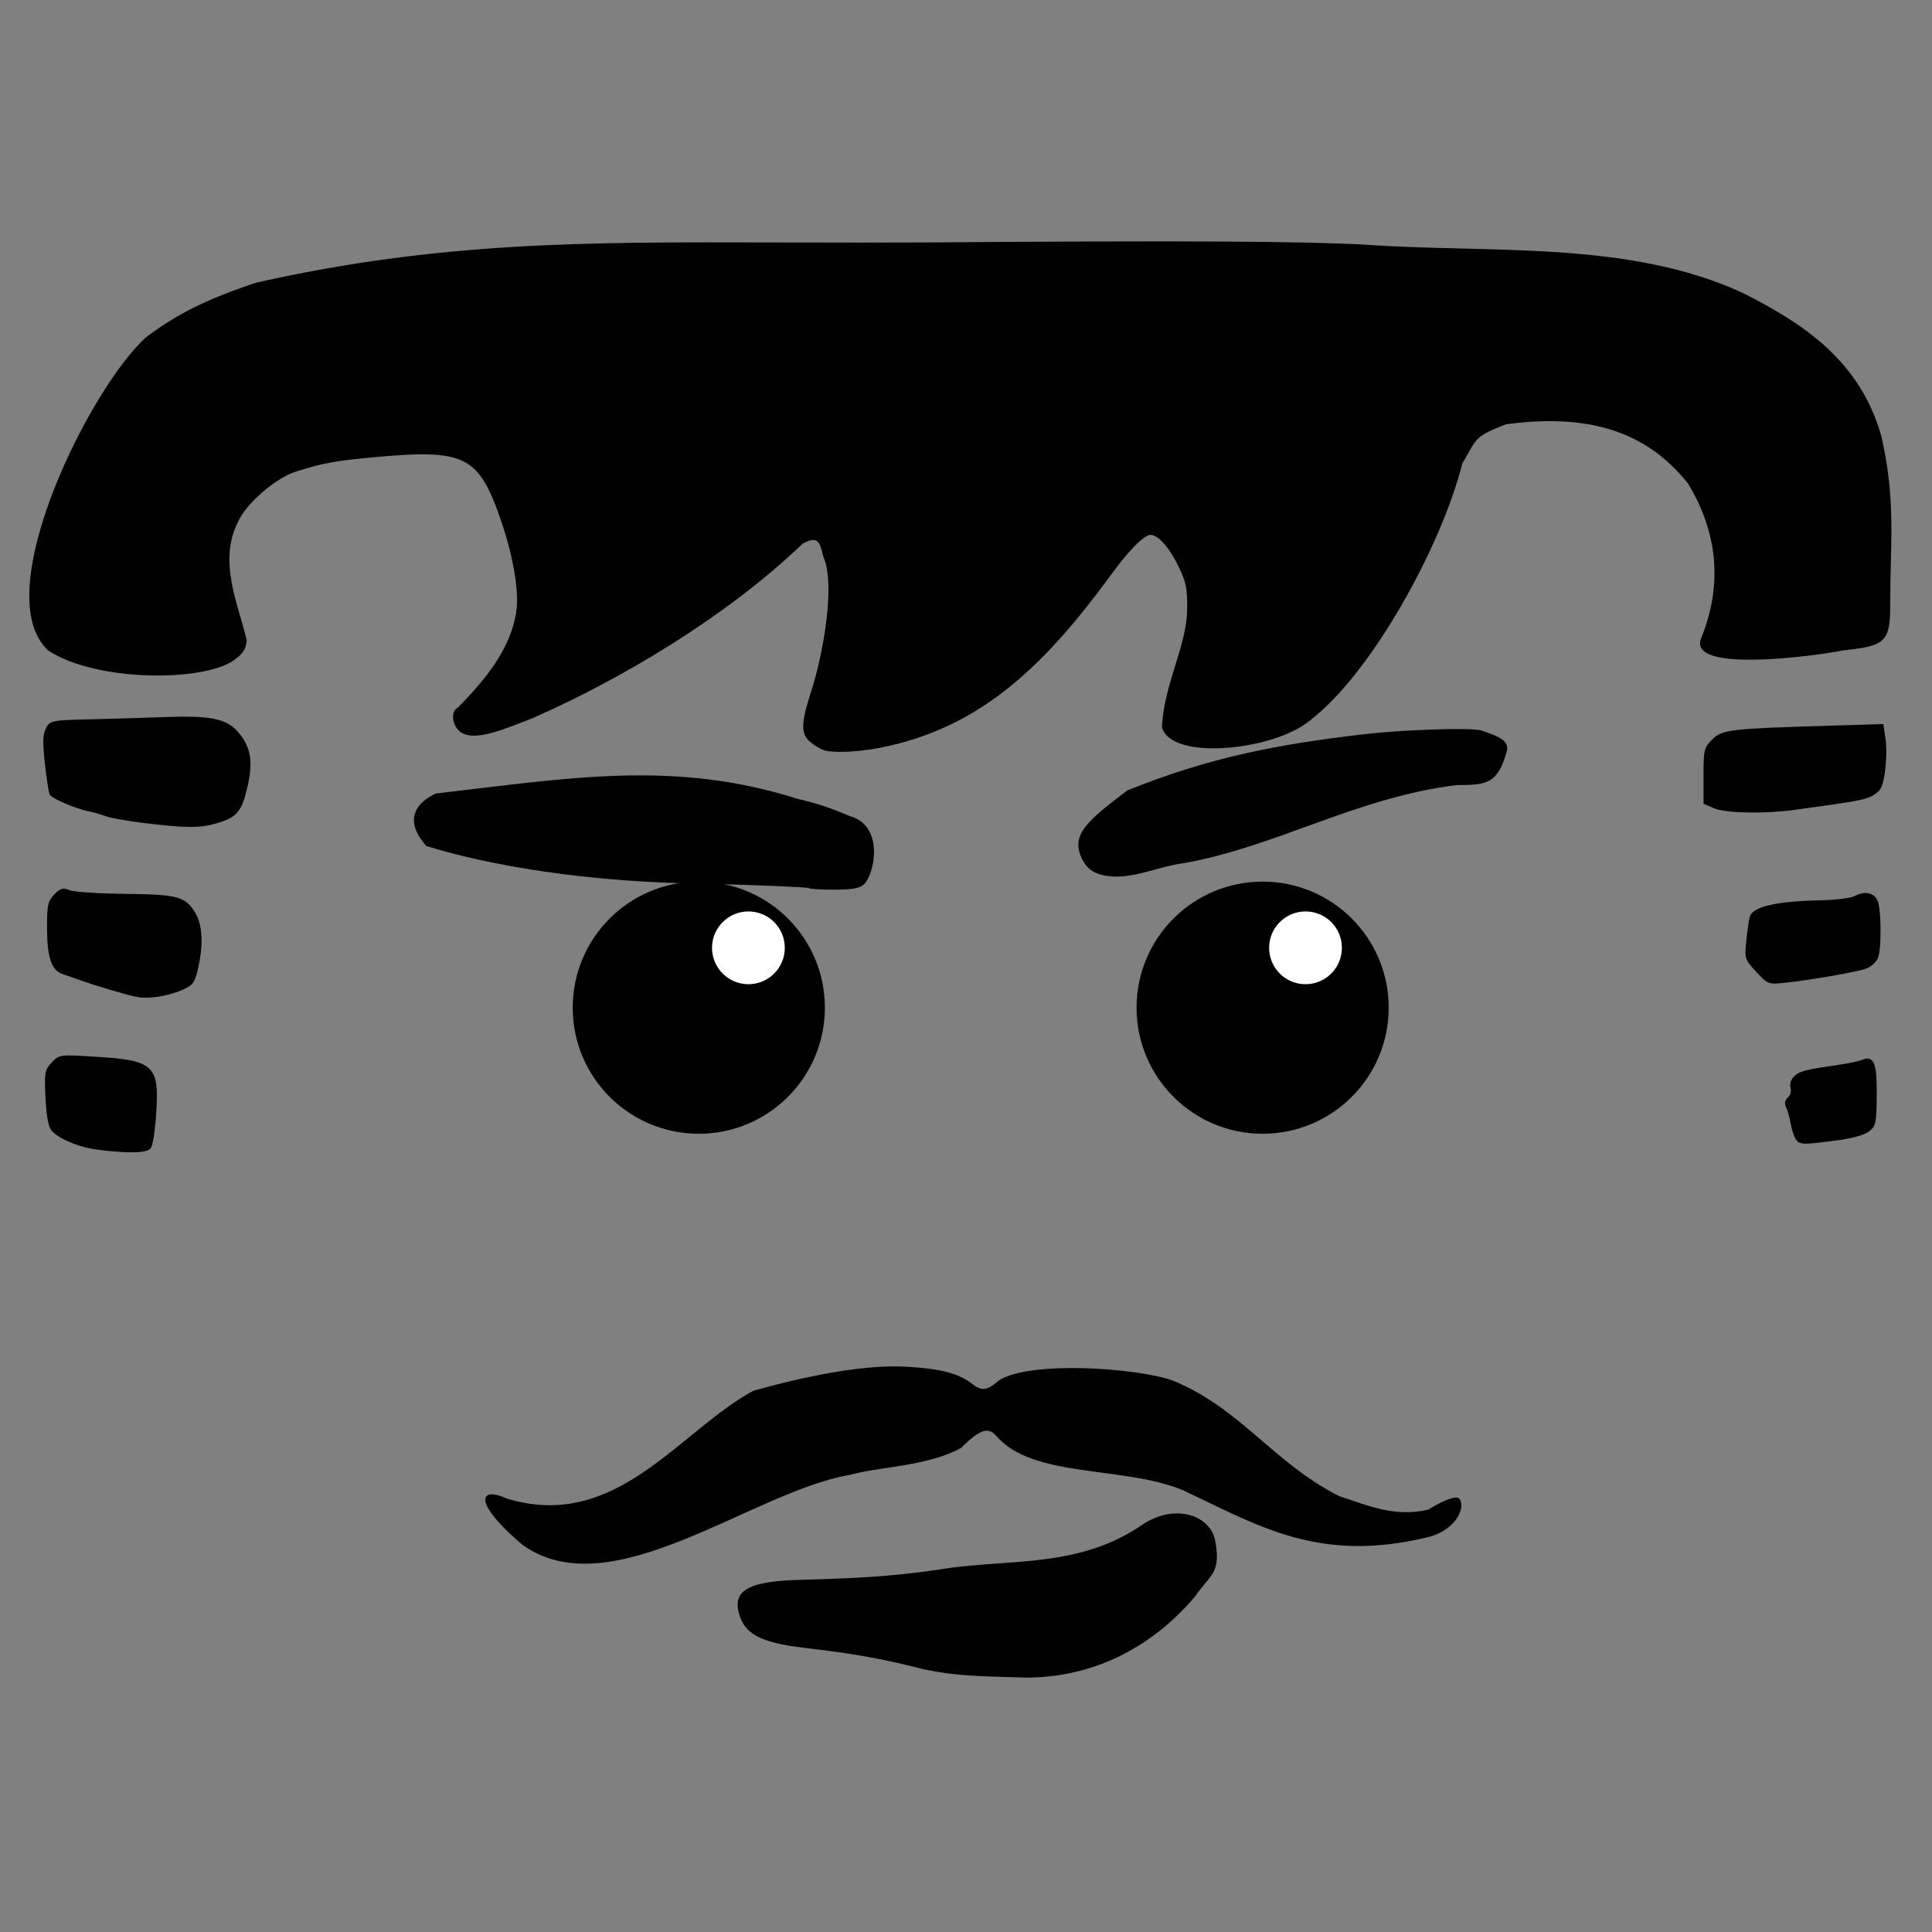 <?xml version="1.0" encoding="UTF-8" standalone="no"?>
<!-- Created with Inkscape (http://www.inkscape.org/) -->

<svg
   xmlns:dc="http://purl.org/dc/elements/1.1/"
   xmlns:cc="http://creativecommons.org/ns#"
   xmlns:rdf="http://www.w3.org/1999/02/22-rdf-syntax-ns#"
   xmlns:svg="http://www.w3.org/2000/svg"
   xmlns="http://www.w3.org/2000/svg"
   xmlns:sodipodi="http://sodipodi.sourceforge.net/DTD/sodipodi-0.dtd"
   xmlns:inkscape="http://www.inkscape.org/namespaces/inkscape"
   width="1024"
   height="1024"
   id="svg2"
   version="1.1"
   inkscape:version="0.48.4 r9939"
   sodipodi:docname="Johnny Thunder Face.svg"
   inkscape:export-filename="G:\Blender\Projects\LEGO-A_study_of_materials\Johnny Thunder Project\Johnny Thunder Face.png"
   inkscape:export-xdpi="90"
   inkscape:export-ydpi="90">
  <rect width="100%" height="100%" fill="#808080" stroke="none"/>
  <defs
     id="defs4" />
  <sodipodi:namedview
     id="base"
     pagecolor="#ffffff"
     bordercolor="#666666"
     borderopacity="1.0"
     inkscape:pageopacity="0.0"
     inkscape:pageshadow="2"
     inkscape:zoom="0.7"
     inkscape:cx="95.822614"
     inkscape:cy="531.67963"
     inkscape:document-units="px"
     inkscape:current-layer="layer1"
     showgrid="false"
     inkscape:window-width="1920"
     inkscape:window-height="1018"
     inkscape:window-x="-8"
     inkscape:window-y="-8"
     inkscape:window-maximized="1" />
  <g
     inkscape:label="Layer 1"
     inkscape:groupmode="layer"
     id="layer1"
     transform="translate(0,-28.362)">
    <g
       id="g3080"
       transform="matrix(1.567,0,0,1.567,1010.605,-156.47)">
      <path
         sodipodi:nodetypes="ccscccccccscccccccsccccsccssssssssscsssssssssscssssssssssscsssssssscccccccsccccccccccccssssssssssccscssscssssscccccccccsssccccccccccccccccccccssccccc"
         inkscape:connector-curvature="0"
         id="path3027"
         d="m -332.445,682.082 c -14.59,-3.802 -25.261,-5.492 -39.04,-7.09 -15.091,-1.741 -20.556,-4.254 -22.722,-10.447 -2.679,-7.657 1.687,-10.761 16.314,-11.598 19.413,-0.593 33.373,-0.969 50.914,-3.666 23.22,-3.766 47.137,-0.091 69.113,-15.466 10.667,-6.862 22.227,-2.794 23.546,5.753 1.856,10.609 -1.713,10.564 -6.967,18.304 -15.423,17.933 -35.086,26.959 -56.442,27.006 -17.938,-0.459 -24.149,-0.652 -34.716,-2.796 z m 87.968,-60.49 c -20.295,-8.477 -50.669,-4.007 -63.002,-18.196 -3.053,-3.531 -6.218,-2.557 -12.678,3.904 -11.445,6.228 -27.417,6.18 -37.662,9.079 -32.834,5.63 -80.326,44.965 -110.012,23.743 -13.609,-11.368 -16.866,-19.705 -5.782,-14.802 37.394,11.326 58.716,-23.002 83.734,-36.505 17.383,-4.825 36.344,-8.816 51.15,-8.102 11.459,0.588 17.841,2.209 22.2,5.637 3.527,2.774 5.636,2.543 9.75,-1.069 10.266,-6.595 45.852,-4.217 58.1,0.007 22.851,9.185 33.925,27.686 56.45,39.156 10.367,3.36 18.834,7.254 30.533,4.628 6.891,-4.307 9.536,-4.298 9.866,-3.968 2.145,2.145 -0.557,9.374 -9.28,12.053 -37.223,9.359 -57.622,-3.425 -83.368,-15.565 z M -611.878,506.317 c -6.403,-0.835 -12.995,-3.607 -15.364,-6.461 -0.858,-1.034 -1.541,-5.051 -1.808,-10.626 -0.399,-8.356 -0.268,-9.137 1.946,-11.523 2.353,-2.536 2.476,-2.553 13.375,-1.897 20.745,1.248 22.195,2.548 21.12,18.943 -0.359,5.474 -1.15,10.553 -1.759,11.286 -1.223,1.474 -7.565,1.575 -17.511,0.278 z m 574.861,-3.195 c -0.568,-0.688 -1.357,-3.05 -1.754,-5.25 -0.397,-2.2 -1.102,-4.74 -1.568,-5.645 -0.559,-1.085 -0.347,-2.06 0.622,-2.864 0.865,-0.718 1.244,-2.116 0.922,-3.399 -0.348,-1.386 0.111,-2.759 1.26,-3.771 1.745,-1.538 3.461,-1.952 15.307,-3.698 3.025,-0.446 6.293,-1.156 7.263,-1.579 3.515,-1.532 4.415,0.866 4.317,11.504 -0.087,9.443 -0.245,10.19 -2.52,11.906 -1.509,1.139 -5.691,2.249 -11.061,2.938 -10.844,1.391 -11.526,1.383 -12.787,-0.143 z M -598.229,454.737 c -2.753,-0.445 -14.501,-3.924 -20,-5.923 -1.925,-0.7 -4.261,-1.511 -5.192,-1.803 -3.619,-1.136 -5.05,-5.253 -5.094,-14.66 -0.038,-8.02 0.206,-9.265 2.233,-11.423 1.951,-2.077 2.651,-2.271 4.914,-1.364 1.451,0.582 9.839,1.135 18.639,1.23 17.865,0.192 20.276,0.837 23.494,6.293 2.322,3.935 2.609,10.519 0.8,18.356 -1.091,4.725 -1.592,5.391 -5.25,6.977 -4.482,1.943 -10.715,2.936 -14.544,2.317 z m 547.663,-8.449 c -3.794,-4.127 -3.824,-4.224 -3.175,-10.291 0.361,-3.369 0.863,-6.864 1.117,-7.768 0.89,-3.168 8.798,-4.946 23.395,-5.26 5.358,-0.115 10.504,-0.753 11.802,-1.464 3.38,-1.85 6.501,-1.053 7.308,1.866 1.036,3.745 1.019,15.531 -0.025,18.279 -0.504,1.325 -2.191,2.878 -3.75,3.451 -3.086,1.135 -18.548,3.831 -27.337,4.766 -5.455,0.581 -5.537,0.55 -9.334,-3.58 z M -371.425,417.842 c -0.292,-0.292 -15.104,-0.939 -32.917,-1.438 -42.376,-0.346 -75.78,-6.439 -96.101,-12.737 -8.05,-9.179 -2.214,-14.299 3.01,-16.823 44.948,-5.183 80.372,-11.501 122.26,1.825 10.616,2.321 16.934,5.817 18.754,6.197 9.888,3.881 6.64,18.715 3.361,21.851 -1.381,1.25 -3.788,1.655 -9.833,1.655 -4.403,0 -8.243,-0.239 -8.535,-0.53 z m 98.197,-4.776 c -2.469,-0.842 -4.037,-2.292 -5.322,-4.923 -3.759,-7.693 1.86,-12.301 15.184,-22.4 27.355,-11.09 50.932,-15.619 80.139,-18.974 12.215,-1.443 34.585,-2.25 39.041,-1.324 3.362,1.302 8.878,2.571 8.564,5.913 -3.056,11.838 -7.021,11.523 -16.774,11.657 -33.908,4.199 -61.014,20.866 -92.209,26.4 -9.75,1.229 -19.36,6.64 -28.622,3.651 z m -322.739,-17.208 c -5.632,-0.679 -11.482,-1.712 -13,-2.297 -1.518,-0.585 -4.27,-1.362 -6.115,-1.728 -3.92,-0.777 -11.832,-4.144 -12.579,-5.352 -0.284,-0.459 -0.986,-4.981 -1.56,-10.047 -0.81,-7.15 -0.76,-9.786 0.225,-11.778 1.254,-2.538 1.418,-2.57 14.768,-2.908 7.425,-0.188 18.45,-0.519 24.5,-0.737 16.155,-0.582 21.23,0.447 25.146,5.099 4.044,4.803 4.793,9.56 2.836,17.998 -1.879,8.103 -3.335,9.848 -9.827,11.775 -5.749,1.707 -10.057,1.703 -24.394,-0.025 z m 530.989,-4.976 -3.25,-1.413 0,-9.125 c 0,-8.673 0.139,-9.265 2.816,-11.941 3.195,-3.195 5.691,-3.48 39.373,-4.497 l 17.689,-0.534 0.683,4.555 c 0.736,4.905 -0.111,13.739 -1.579,16.482 -0.497,0.929 -2.159,2.184 -3.693,2.788 -2.551,1.005 -5.858,1.557 -25.288,4.22 -9.851,1.35 -23.019,1.087 -26.75,-0.535 z M -366.291,371.153 c -1.34,-0.496 -3.443,-1.847 -4.673,-3.002 -2.659,-2.498 -2.399,-6.19 1.219,-17.279 3.712,-11.786 7.747,-34.411 4.117,-43.913 -1.399,-3.347 -0.867,-9.515 -8.028,-5.587 -26,24.934 -61.814,46.093 -91.28,59 -11.36,4.536 -20.302,8.035 -24.355,4.443 -2.254,-2.04 -2.573,-6.262 -0.532,-7.045 8.214,-8.393 17.246,-18.63 19.697,-31.101 1.776,-7.312 -0.722,-20.526 -4.619,-32.051 -7.715,-22.815 -12.386,-25.303 -42.483,-22.625 -14.055,1.25 -18.724,2.093 -27.839,5.022 -7.069,2.272 -17.134,11.045 -19.816,17.273 -6.968,13.611 0.205,28.471 2.904,40.338 -0.389,3.116 -1.248,4.28 -5.064,6.855 -11.78,6.706 -45.964,6.181 -61.251,-3.897 -20.481,-18.839 14.601,-88.8 33.167,-105.227 10.412,-7.83 20.262,-12.715 36.899,-18.299 62.162,-13.958 111.687,-13.752 174.169,-13.592 20.532,0.061 44.306,0.058 52.831,-0.007 84.939,-0.647 126.222,-0.437 148,0.752 42.266,2.988 89.028,-1.588 127.65,16.325 20.56,10.357 39.501,22.975 46.535,48.206 4.927,21.445 2.969,35.79 2.964,56.081 0.036,12.921 -1.167,14.137 -15.432,15.603 -11.26,2.283 -51.575,7.2 -47.616,-3.265 8.517,-20.851 4.133,-38.819 -4.406,-52.897 -16.298,-20.648 -38.75,-23.363 -62.098,-20.306 -11.307,4.467 -9.906,4.726 -15.169,13.604 -6.796,27.3 -30.44,70.825 -51.558,86.856 -12.276,9.957 -45.992,13.271 -49.064,2.407 0.747,-14.558 8.351,-27.086 8.535,-39.714 0.078,-6.864 -0.333,-9.154 -2.466,-13.737 -3.454,-7.42 -7.453,-12 -10.478,-12 -2.785,0 -8.996,7.288 -13.02,12.776 -22.359,30.639 -44.041,52.682 -78.967,59.328 -7.392,1.41 -15.671,1.713 -18.473,0.677 z"
         style="fill:#000000;stroke:#000000" />
      <path
         transform="translate(1.429,4.286)"
         d="m -367.857,454.505 c 0,23.275 -18.868,42.143 -42.143,42.143 -23.275,0 -42.143,-18.868 -42.143,-42.143 0,-23.275 18.868,-42.143 42.143,-42.143 23.275,0 42.143,18.868 42.143,42.143 z"
         sodipodi:ry="42.142857"
         sodipodi:rx="42.142857"
         sodipodi:cy="454.50504"
         sodipodi:cx="-410"
         id="path3029"
         style="fill:#000000;fill-opacity:1;stroke:#000000;stroke-opacity:1"
         sodipodi:type="arc" />
      <path
         transform="translate(192.143,4.285)"
         d="m -367.857,454.505 c 0,23.275 -18.868,42.143 -42.143,42.143 -23.275,0 -42.143,-18.868 -42.143,-42.143 0,-23.275 18.868,-42.143 42.143,-42.143 23.275,0 42.143,18.868 42.143,42.143 z"
         sodipodi:ry="42.142857"
         sodipodi:rx="42.142857"
         sodipodi:cy="454.50504"
         sodipodi:cx="-410"
         id="path3029-1"
         style="fill:#000000;fill-opacity:1;stroke:#000000;stroke-opacity:1"
         sodipodi:type="arc" />
      <path
         transform="matrix(0.812,0,0,0.812,-74.763,83.963)"
         d="m -374.767,436.674 c 0,8.647 -7.01,15.657 -15.657,15.657 -8.647,0 -15.657,-7.01 -15.657,-15.657 0,-8.647 7.01,-15.657 15.657,-15.657 8.647,0 15.657,7.01 15.657,15.657 z"
         sodipodi:ry="15.657365"
         sodipodi:rx="15.657365"
         sodipodi:cy="436.67419"
         sodipodi:cx="-390.42395"
         id="path3060"
         style="fill:#ffffff;fill-opacity:1;stroke:#000000;stroke-opacity:1"
         sodipodi:type="arc" />
      <path
         transform="matrix(0.812,0,0,0.812,113.671,83.963)"
         d="m -374.767,436.674 c 0,8.647 -7.01,15.657 -15.657,15.657 -8.647,0 -15.657,-7.01 -15.657,-15.657 0,-8.647 7.01,-15.657 15.657,-15.657 8.647,0 15.657,7.01 15.657,15.657 z"
         sodipodi:ry="15.657365"
         sodipodi:rx="15.657365"
         sodipodi:cy="436.67419"
         sodipodi:cx="-390.42395"
         id="path3060-7"
         style="fill:#ffffff;fill-opacity:1;stroke:#000000;stroke-opacity:1"
         sodipodi:type="arc" />
    </g>
  </g>
</svg>
